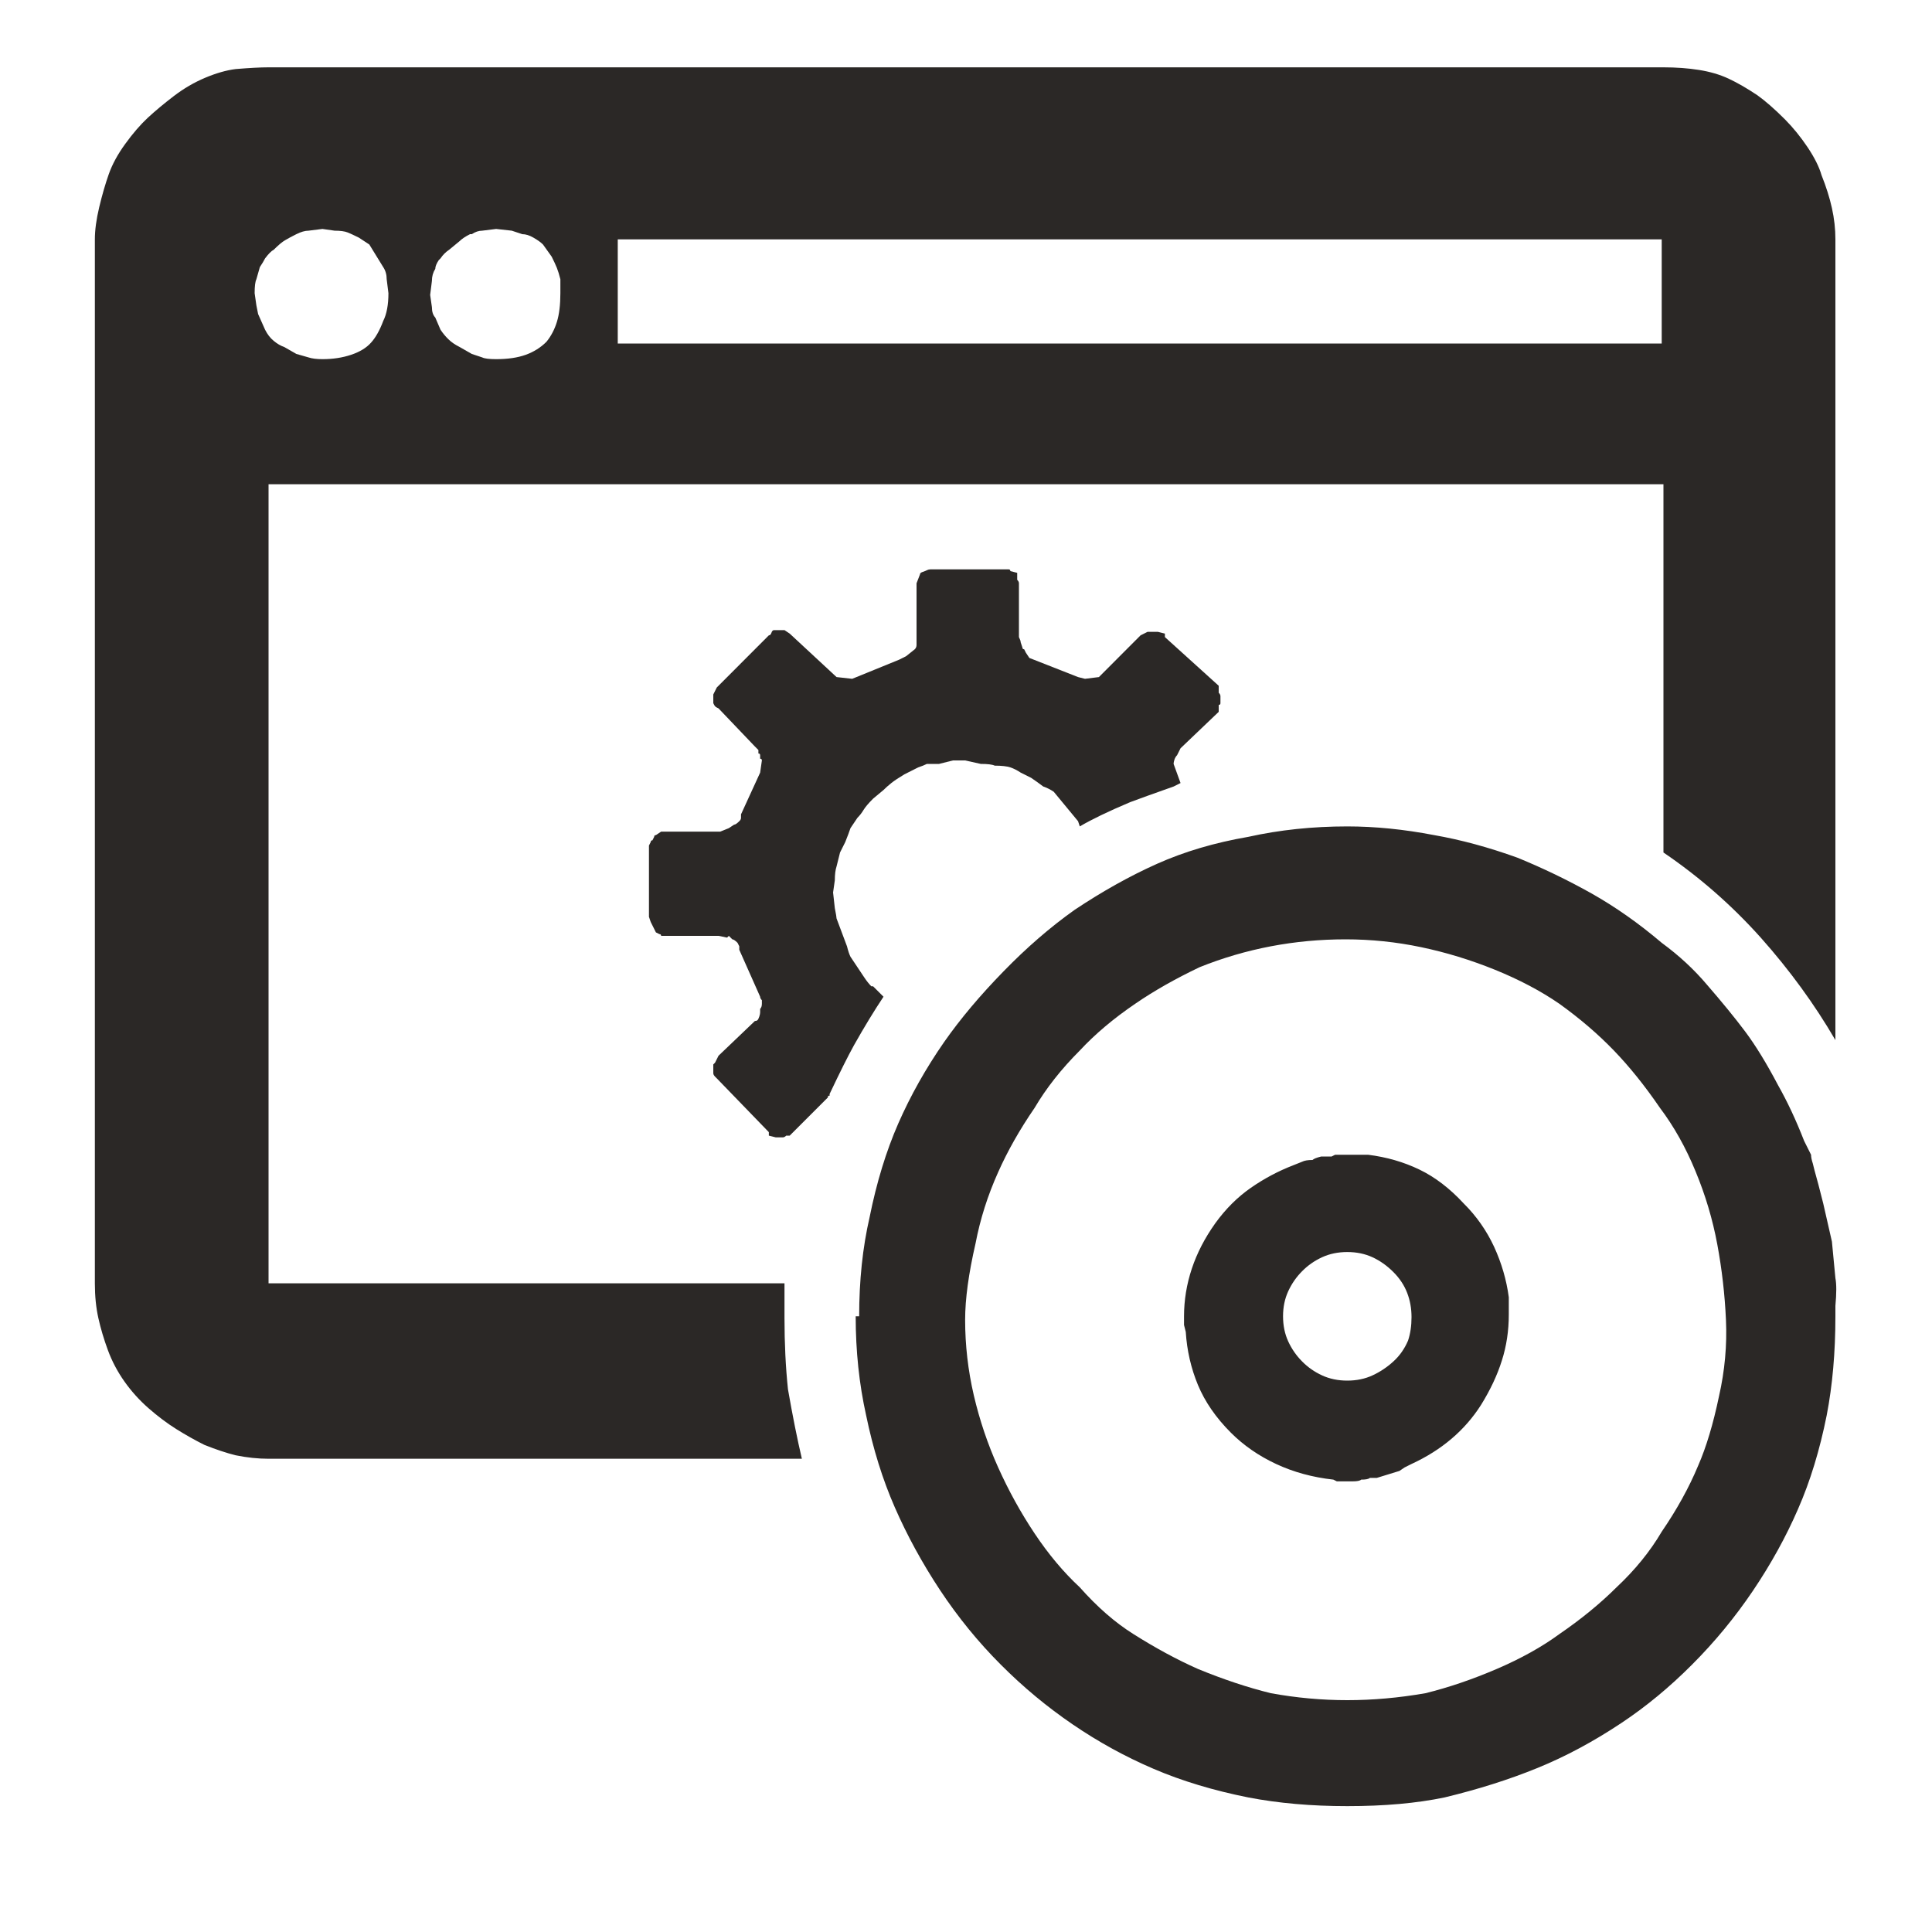<?xml version="1.0" encoding="UTF-8"?>
<svg width="20px" height="20px" viewBox="0 0 20 20" version="1.1" xmlns="http://www.w3.org/2000/svg" xmlns:xlink="http://www.w3.org/1999/xlink">
    <!-- Generator: Sketch 51.3 (57544) - http://www.bohemiancoding.com/sketch -->
    <title>icons / classes/  BMC_Software_32</title>
    <desc>Created with Sketch.</desc>
    <defs></defs>
    <g id="icons-/-classes/--BMC_Software_32" stroke="none" stroke-width="1" fill="none" fill-rule="evenodd">
        <g id="icons-/-classes/--System-Software">
            <g id="icons-/-20x20-icon-field" fill="#F5A623" fill-rule="nonzero" opacity="0">
                <rect x="0" y="0" width="20" height="20"></rect>
            </g>
            <path d="M18.856,1.812 C18.904,1.932 18.94,2.046 18.964,2.154 C18.988,2.262 19,2.37 19,2.478 L19,10.767 C18.784,10.396 18.526,10.042 18.227,9.706 C17.927,9.371 17.591,9.077 17.22,8.825 L17.22,5.013 L2.78,5.013 L2.78,13.285 L8.121,13.285 L8.121,13.644 C8.121,13.908 8.133,14.154 8.157,14.382 C8.205,14.657 8.253,14.897 8.301,15.101 L2.78,15.101 C2.672,15.101 2.558,15.089 2.439,15.065 C2.343,15.041 2.235,15.005 2.115,14.957 C2.019,14.909 1.923,14.855 1.827,14.795 C1.731,14.735 1.635,14.663 1.539,14.579 C1.444,14.496 1.36,14.403 1.288,14.301 C1.216,14.199 1.159,14.091 1.117,13.977 C1.075,13.863 1.042,13.752 1.018,13.644 C0.994,13.536 0.982,13.417 0.982,13.285 L0.982,2.478 C0.982,2.382 0.997,2.271 1.027,2.145 C1.057,2.019 1.09,1.905 1.126,1.803 C1.162,1.701 1.219,1.596 1.297,1.489 C1.375,1.381 1.453,1.291 1.53,1.219 C1.608,1.147 1.698,1.072 1.8,0.994 C1.902,0.916 2.01,0.853 2.124,0.805 C2.238,0.757 2.343,0.727 2.439,0.715 C2.582,0.703 2.696,0.697 2.78,0.697 L17.22,0.697 C17.352,0.697 17.475,0.706 17.588,0.724 C17.702,0.742 17.804,0.772 17.894,0.814 C17.984,0.856 18.083,0.913 18.191,0.985 C18.275,1.045 18.371,1.129 18.479,1.237 C18.562,1.321 18.64,1.417 18.712,1.524 C18.784,1.632 18.832,1.728 18.856,1.812 Z M3.967,3.323 C4.003,3.251 4.021,3.155 4.021,3.035 L4.003,2.891 C4.003,2.843 3.991,2.801 3.967,2.765 L3.823,2.531 L3.715,2.46 C3.667,2.436 3.628,2.418 3.598,2.406 C3.568,2.394 3.523,2.388 3.464,2.388 L3.338,2.37 L3.194,2.388 C3.158,2.388 3.116,2.4 3.068,2.424 C3.02,2.448 2.981,2.469 2.951,2.487 C2.921,2.504 2.882,2.537 2.834,2.585 C2.81,2.597 2.78,2.627 2.744,2.675 C2.732,2.699 2.714,2.729 2.69,2.765 L2.654,2.891 C2.642,2.915 2.636,2.963 2.636,3.035 L2.654,3.161 L2.672,3.251 L2.744,3.413 C2.768,3.461 2.798,3.5 2.834,3.529 C2.87,3.559 2.906,3.58 2.942,3.592 L3.068,3.664 L3.194,3.7 C3.23,3.712 3.278,3.718 3.338,3.718 C3.446,3.718 3.544,3.703 3.634,3.673 C3.724,3.643 3.793,3.601 3.841,3.547 C3.889,3.494 3.931,3.419 3.967,3.323 Z M5.657,3.538 C5.705,3.479 5.741,3.41 5.765,3.332 C5.789,3.254 5.801,3.155 5.801,3.035 L5.801,2.891 C5.789,2.843 5.777,2.804 5.765,2.774 C5.753,2.744 5.735,2.705 5.711,2.657 L5.621,2.531 C5.597,2.507 5.564,2.484 5.522,2.46 C5.481,2.436 5.442,2.424 5.406,2.424 L5.298,2.388 L5.136,2.37 L4.992,2.388 C4.956,2.388 4.92,2.4 4.884,2.424 L4.866,2.424 C4.818,2.448 4.782,2.472 4.758,2.496 L4.65,2.585 C4.614,2.609 4.584,2.639 4.56,2.675 L4.542,2.693 C4.518,2.729 4.506,2.759 4.506,2.783 C4.483,2.819 4.471,2.861 4.471,2.909 L4.453,3.053 L4.471,3.179 C4.471,3.227 4.483,3.263 4.506,3.287 L4.56,3.413 C4.584,3.449 4.611,3.482 4.641,3.511 C4.671,3.541 4.71,3.568 4.758,3.592 L4.884,3.664 L4.992,3.7 C5.016,3.712 5.064,3.718 5.136,3.718 C5.256,3.718 5.358,3.703 5.442,3.673 C5.525,3.643 5.597,3.598 5.657,3.538 Z M17.202,2.478 L6.395,2.478 L6.395,3.556 L17.202,3.556 L17.202,2.478 Z M9.02,10.21 L9.038,10.21 L9.146,10.318 C9.05,10.462 8.948,10.629 8.84,10.821 C8.78,10.929 8.696,11.097 8.588,11.325 L8.588,11.343 L8.579,11.343 C8.573,11.343 8.57,11.349 8.57,11.361 L8.175,11.756 L8.139,11.756 C8.127,11.768 8.115,11.774 8.103,11.774 L8.031,11.774 L7.959,11.756 L7.959,11.72 L7.42,11.163 L7.402,11.145 C7.39,11.133 7.384,11.121 7.384,11.109 L7.384,11.019 L7.402,11.001 L7.438,10.929 L7.815,10.569 C7.827,10.569 7.836,10.566 7.842,10.56 C7.848,10.554 7.854,10.542 7.86,10.524 C7.866,10.506 7.869,10.492 7.869,10.48 L7.869,10.444 C7.881,10.432 7.887,10.414 7.887,10.39 L7.887,10.354 C7.875,10.342 7.869,10.33 7.869,10.318 L7.653,9.832 L7.653,9.796 L7.635,9.76 C7.611,9.736 7.593,9.724 7.581,9.724 L7.545,9.688 L7.527,9.706 L7.438,9.688 L6.844,9.688 C6.844,9.676 6.838,9.67 6.826,9.67 L6.79,9.652 L6.736,9.544 L6.718,9.491 L6.718,8.753 L6.736,8.717 C6.736,8.705 6.742,8.699 6.754,8.699 L6.772,8.663 C6.772,8.651 6.778,8.645 6.79,8.645 L6.844,8.609 L7.456,8.609 L7.545,8.573 L7.599,8.537 C7.611,8.537 7.629,8.525 7.653,8.501 C7.665,8.49 7.671,8.478 7.671,8.466 L7.671,8.43 L7.869,7.998 L7.887,7.872 C7.887,7.86 7.881,7.854 7.869,7.854 L7.869,7.818 C7.869,7.806 7.863,7.8 7.851,7.8 L7.851,7.764 L7.815,7.728 L7.438,7.333 L7.42,7.324 C7.408,7.318 7.399,7.309 7.393,7.297 L7.384,7.279 L7.384,7.189 L7.42,7.117 L7.959,6.577 C7.971,6.577 7.98,6.568 7.986,6.55 C7.992,6.532 8.001,6.523 8.013,6.523 L8.121,6.523 L8.175,6.559 L8.66,7.009 L8.822,7.027 L9.308,6.829 L9.38,6.793 L9.47,6.721 C9.482,6.709 9.488,6.694 9.488,6.676 L9.488,6.038 L9.523,5.948 C9.523,5.936 9.532,5.927 9.55,5.921 C9.568,5.915 9.583,5.909 9.595,5.903 C9.607,5.897 9.619,5.894 9.631,5.894 L10.441,5.894 C10.453,5.894 10.459,5.9 10.459,5.912 L10.53,5.93 L10.53,6.002 C10.542,6.014 10.548,6.026 10.548,6.038 L10.548,6.595 C10.56,6.619 10.566,6.637 10.566,6.649 L10.584,6.703 C10.584,6.715 10.59,6.721 10.602,6.721 L10.62,6.757 L10.656,6.811 L11.16,7.009 L11.232,7.027 L11.376,7.009 L11.807,6.577 L11.879,6.541 L11.987,6.541 L12.059,6.559 L12.059,6.595 L12.616,7.099 L12.616,7.171 C12.628,7.183 12.634,7.195 12.634,7.207 L12.634,7.279 C12.634,7.291 12.628,7.297 12.616,7.297 L12.616,7.369 L12.221,7.746 L12.185,7.818 C12.173,7.83 12.164,7.845 12.158,7.863 C12.152,7.881 12.149,7.896 12.149,7.908 L12.221,8.106 L12.149,8.142 C11.945,8.214 11.795,8.268 11.699,8.304 C11.472,8.4 11.298,8.484 11.178,8.555 L11.16,8.501 L10.908,8.196 C10.872,8.172 10.836,8.154 10.8,8.142 C10.752,8.106 10.71,8.076 10.674,8.052 L10.566,7.998 C10.53,7.974 10.495,7.956 10.459,7.944 C10.423,7.932 10.369,7.926 10.297,7.926 C10.273,7.914 10.225,7.908 10.153,7.908 L9.991,7.872 L9.865,7.872 L9.721,7.908 L9.595,7.908 C9.571,7.92 9.541,7.932 9.505,7.944 L9.362,8.016 C9.302,8.052 9.257,8.082 9.227,8.106 C9.197,8.13 9.17,8.154 9.146,8.178 L9.038,8.268 C8.99,8.316 8.957,8.355 8.939,8.385 C8.921,8.415 8.9,8.442 8.876,8.466 L8.804,8.573 C8.792,8.609 8.774,8.657 8.75,8.717 L8.696,8.825 L8.66,8.969 C8.648,9.005 8.642,9.053 8.642,9.113 L8.624,9.239 L8.642,9.401 C8.654,9.461 8.66,9.497 8.66,9.508 L8.768,9.796 C8.78,9.844 8.792,9.88 8.804,9.904 L8.948,10.12 C8.972,10.156 8.996,10.186 9.02,10.21 Z M18.784,12.116 C18.808,12.2 18.838,12.314 18.874,12.458 L18.964,12.853 L19,13.231 C19.012,13.291 19.012,13.387 19,13.518 L19,13.626 C19,13.998 18.97,14.34 18.91,14.651 C18.838,15.011 18.739,15.335 18.613,15.622 C18.488,15.91 18.332,16.192 18.146,16.468 C17.96,16.743 17.75,16.998 17.516,17.232 C17.283,17.466 17.04,17.666 16.788,17.834 C16.5,18.026 16.21,18.182 15.916,18.302 C15.622,18.422 15.302,18.523 14.954,18.607 C14.666,18.667 14.331,18.697 13.947,18.697 C13.575,18.697 13.234,18.667 12.922,18.607 C12.562,18.535 12.236,18.437 11.942,18.311 C11.648,18.185 11.37,18.032 11.106,17.852 C10.842,17.672 10.593,17.466 10.36,17.232 C10.126,16.998 9.916,16.74 9.73,16.459 C9.544,16.177 9.389,15.892 9.263,15.604 C9.137,15.317 9.038,14.999 8.966,14.651 C8.894,14.328 8.858,13.986 8.858,13.626 L8.894,13.626 C8.894,13.255 8.93,12.913 9.002,12.601 C9.074,12.242 9.173,11.918 9.299,11.63 C9.425,11.343 9.583,11.061 9.775,10.785 C9.943,10.545 10.147,10.303 10.387,10.057 C10.626,9.811 10.872,9.598 11.124,9.419 C11.412,9.227 11.696,9.068 11.978,8.942 C12.26,8.816 12.574,8.723 12.922,8.663 C13.246,8.591 13.587,8.555 13.947,8.555 C14.235,8.555 14.534,8.585 14.846,8.645 C15.122,8.693 15.41,8.771 15.709,8.879 C15.973,8.987 16.228,9.11 16.474,9.248 C16.719,9.386 16.962,9.556 17.202,9.76 C17.382,9.892 17.537,10.036 17.669,10.192 C17.825,10.372 17.957,10.533 18.065,10.677 C18.173,10.821 18.287,11.007 18.407,11.235 C18.502,11.403 18.592,11.594 18.676,11.81 L18.748,11.954 C18.748,11.978 18.754,12.008 18.766,12.044 L18.784,12.116 Z M17.795,14.454 C17.855,14.19 17.879,13.926 17.867,13.662 C17.855,13.399 17.825,13.138 17.777,12.88 C17.729,12.622 17.654,12.371 17.552,12.125 C17.451,11.879 17.328,11.66 17.184,11.469 C17.028,11.241 16.869,11.043 16.707,10.875 C16.545,10.707 16.357,10.545 16.141,10.39 C15.949,10.258 15.727,10.141 15.476,10.039 C15.224,9.937 14.969,9.859 14.711,9.805 C14.454,9.751 14.193,9.724 13.929,9.724 C13.665,9.724 13.408,9.748 13.156,9.796 C12.904,9.844 12.658,9.916 12.419,10.012 C12.167,10.132 11.945,10.258 11.753,10.39 C11.525,10.545 11.334,10.707 11.178,10.875 C10.986,11.067 10.83,11.265 10.71,11.469 C10.554,11.696 10.429,11.918 10.333,12.134 C10.225,12.374 10.147,12.619 10.099,12.871 C10.027,13.183 9.991,13.447 9.991,13.662 C9.991,13.926 10.021,14.187 10.081,14.445 C10.141,14.702 10.225,14.951 10.333,15.191 C10.441,15.431 10.566,15.658 10.71,15.874 C10.854,16.09 11.01,16.276 11.178,16.432 C11.358,16.635 11.543,16.797 11.735,16.917 C11.963,17.061 12.185,17.181 12.401,17.277 C12.664,17.385 12.916,17.469 13.156,17.528 C13.42,17.576 13.683,17.6 13.947,17.6 C14.211,17.6 14.481,17.576 14.756,17.528 C14.996,17.469 15.242,17.385 15.494,17.277 C15.745,17.169 15.961,17.049 16.141,16.917 C16.369,16.761 16.566,16.599 16.734,16.432 C16.926,16.252 17.082,16.06 17.202,15.856 C17.358,15.628 17.484,15.401 17.579,15.173 C17.663,14.981 17.735,14.741 17.795,14.454 Z M15.152,12.458 C15.284,12.589 15.389,12.739 15.467,12.907 C15.544,13.075 15.595,13.249 15.619,13.429 L15.619,13.608 C15.619,13.776 15.595,13.935 15.547,14.085 C15.5,14.235 15.428,14.388 15.332,14.543 C15.248,14.675 15.146,14.792 15.026,14.894 C14.906,14.996 14.768,15.083 14.612,15.155 L14.54,15.191 L14.487,15.227 L14.253,15.299 L14.181,15.299 C14.169,15.311 14.139,15.317 14.091,15.317 C14.079,15.329 14.049,15.335 14.001,15.335 L13.839,15.335 L13.803,15.317 C13.587,15.293 13.39,15.239 13.21,15.155 C13.03,15.071 12.874,14.963 12.742,14.831 C12.586,14.675 12.473,14.51 12.401,14.337 C12.329,14.163 12.287,13.98 12.275,13.788 L12.257,13.716 L12.257,13.626 C12.257,13.459 12.284,13.294 12.338,13.132 C12.392,12.97 12.473,12.814 12.58,12.664 C12.688,12.514 12.811,12.392 12.949,12.296 C13.087,12.2 13.234,12.122 13.39,12.062 L13.48,12.026 C13.503,12.014 13.539,12.008 13.587,12.008 C13.599,11.996 13.629,11.984 13.677,11.972 L13.785,11.972 L13.821,11.954 L14.163,11.954 C14.355,11.978 14.531,12.029 14.693,12.107 C14.855,12.185 15.008,12.302 15.152,12.458 Z M14.576,13.878 C14.6,13.806 14.612,13.725 14.612,13.635 C14.612,13.545 14.597,13.462 14.567,13.384 C14.537,13.306 14.49,13.234 14.424,13.168 C14.358,13.102 14.286,13.051 14.208,13.015 C14.13,12.979 14.043,12.961 13.947,12.961 C13.851,12.961 13.764,12.979 13.686,13.015 C13.608,13.051 13.539,13.099 13.48,13.159 C13.42,13.219 13.372,13.288 13.336,13.366 C13.3,13.444 13.282,13.53 13.282,13.626 C13.282,13.722 13.3,13.809 13.336,13.887 C13.372,13.965 13.42,14.034 13.48,14.094 C13.539,14.154 13.608,14.202 13.686,14.238 C13.764,14.274 13.851,14.292 13.947,14.292 C14.043,14.292 14.13,14.274 14.208,14.238 C14.286,14.202 14.358,14.154 14.424,14.094 C14.49,14.034 14.54,13.962 14.576,13.878 Z" id="" fill="#2B2826"></path>
        </g>
        <g id="icons-/-Error_Mark" transform="translate(0, 12)" opacity="0">
            <circle id="Oval" fill="#FFFFFF" fill-rule="nonzero" cx="4" cy="4" r="4"></circle>
            <path d="M4.007,0.667 C4.609,0.667 5.17,0.82 5.688,1.126 C6.19,1.424 6.59,1.823 6.887,2.325 C7.193,2.844 7.347,3.405 7.347,4.007 C7.347,4.608 7.193,5.169 6.887,5.688 C6.59,6.19 6.19,6.59 5.688,6.887 C5.169,7.193 4.608,7.347 4.007,7.347 C3.405,7.347 2.844,7.193 2.325,6.887 C1.823,6.59 1.424,6.19 1.126,5.688 C0.82,5.169 0.667,4.608 0.667,4.007 C0.667,3.405 0.82,2.844 1.126,2.325 C1.424,1.823 1.823,1.424 2.325,1.126 C2.844,0.82 3.404,0.667 4.007,0.667 L4.007,0.667 Z M4.007,0.667 C4.006,0.667 4.004,0.667 4.003,0.667 L4.01,0.667 C4.009,0.667 4.008,0.667 4.007,0.667 L4.007,0.667 Z M4.343,5.675 L4.343,5.009 L3.67,5.009 L3.67,5.675 L4.343,5.675 Z M4.343,4.343 L4.343,2.338 L3.67,2.338 L3.67,4.343 L4.343,4.343 Z" id="" fill="#F83200"></path>
        </g>
    </g>
</svg>